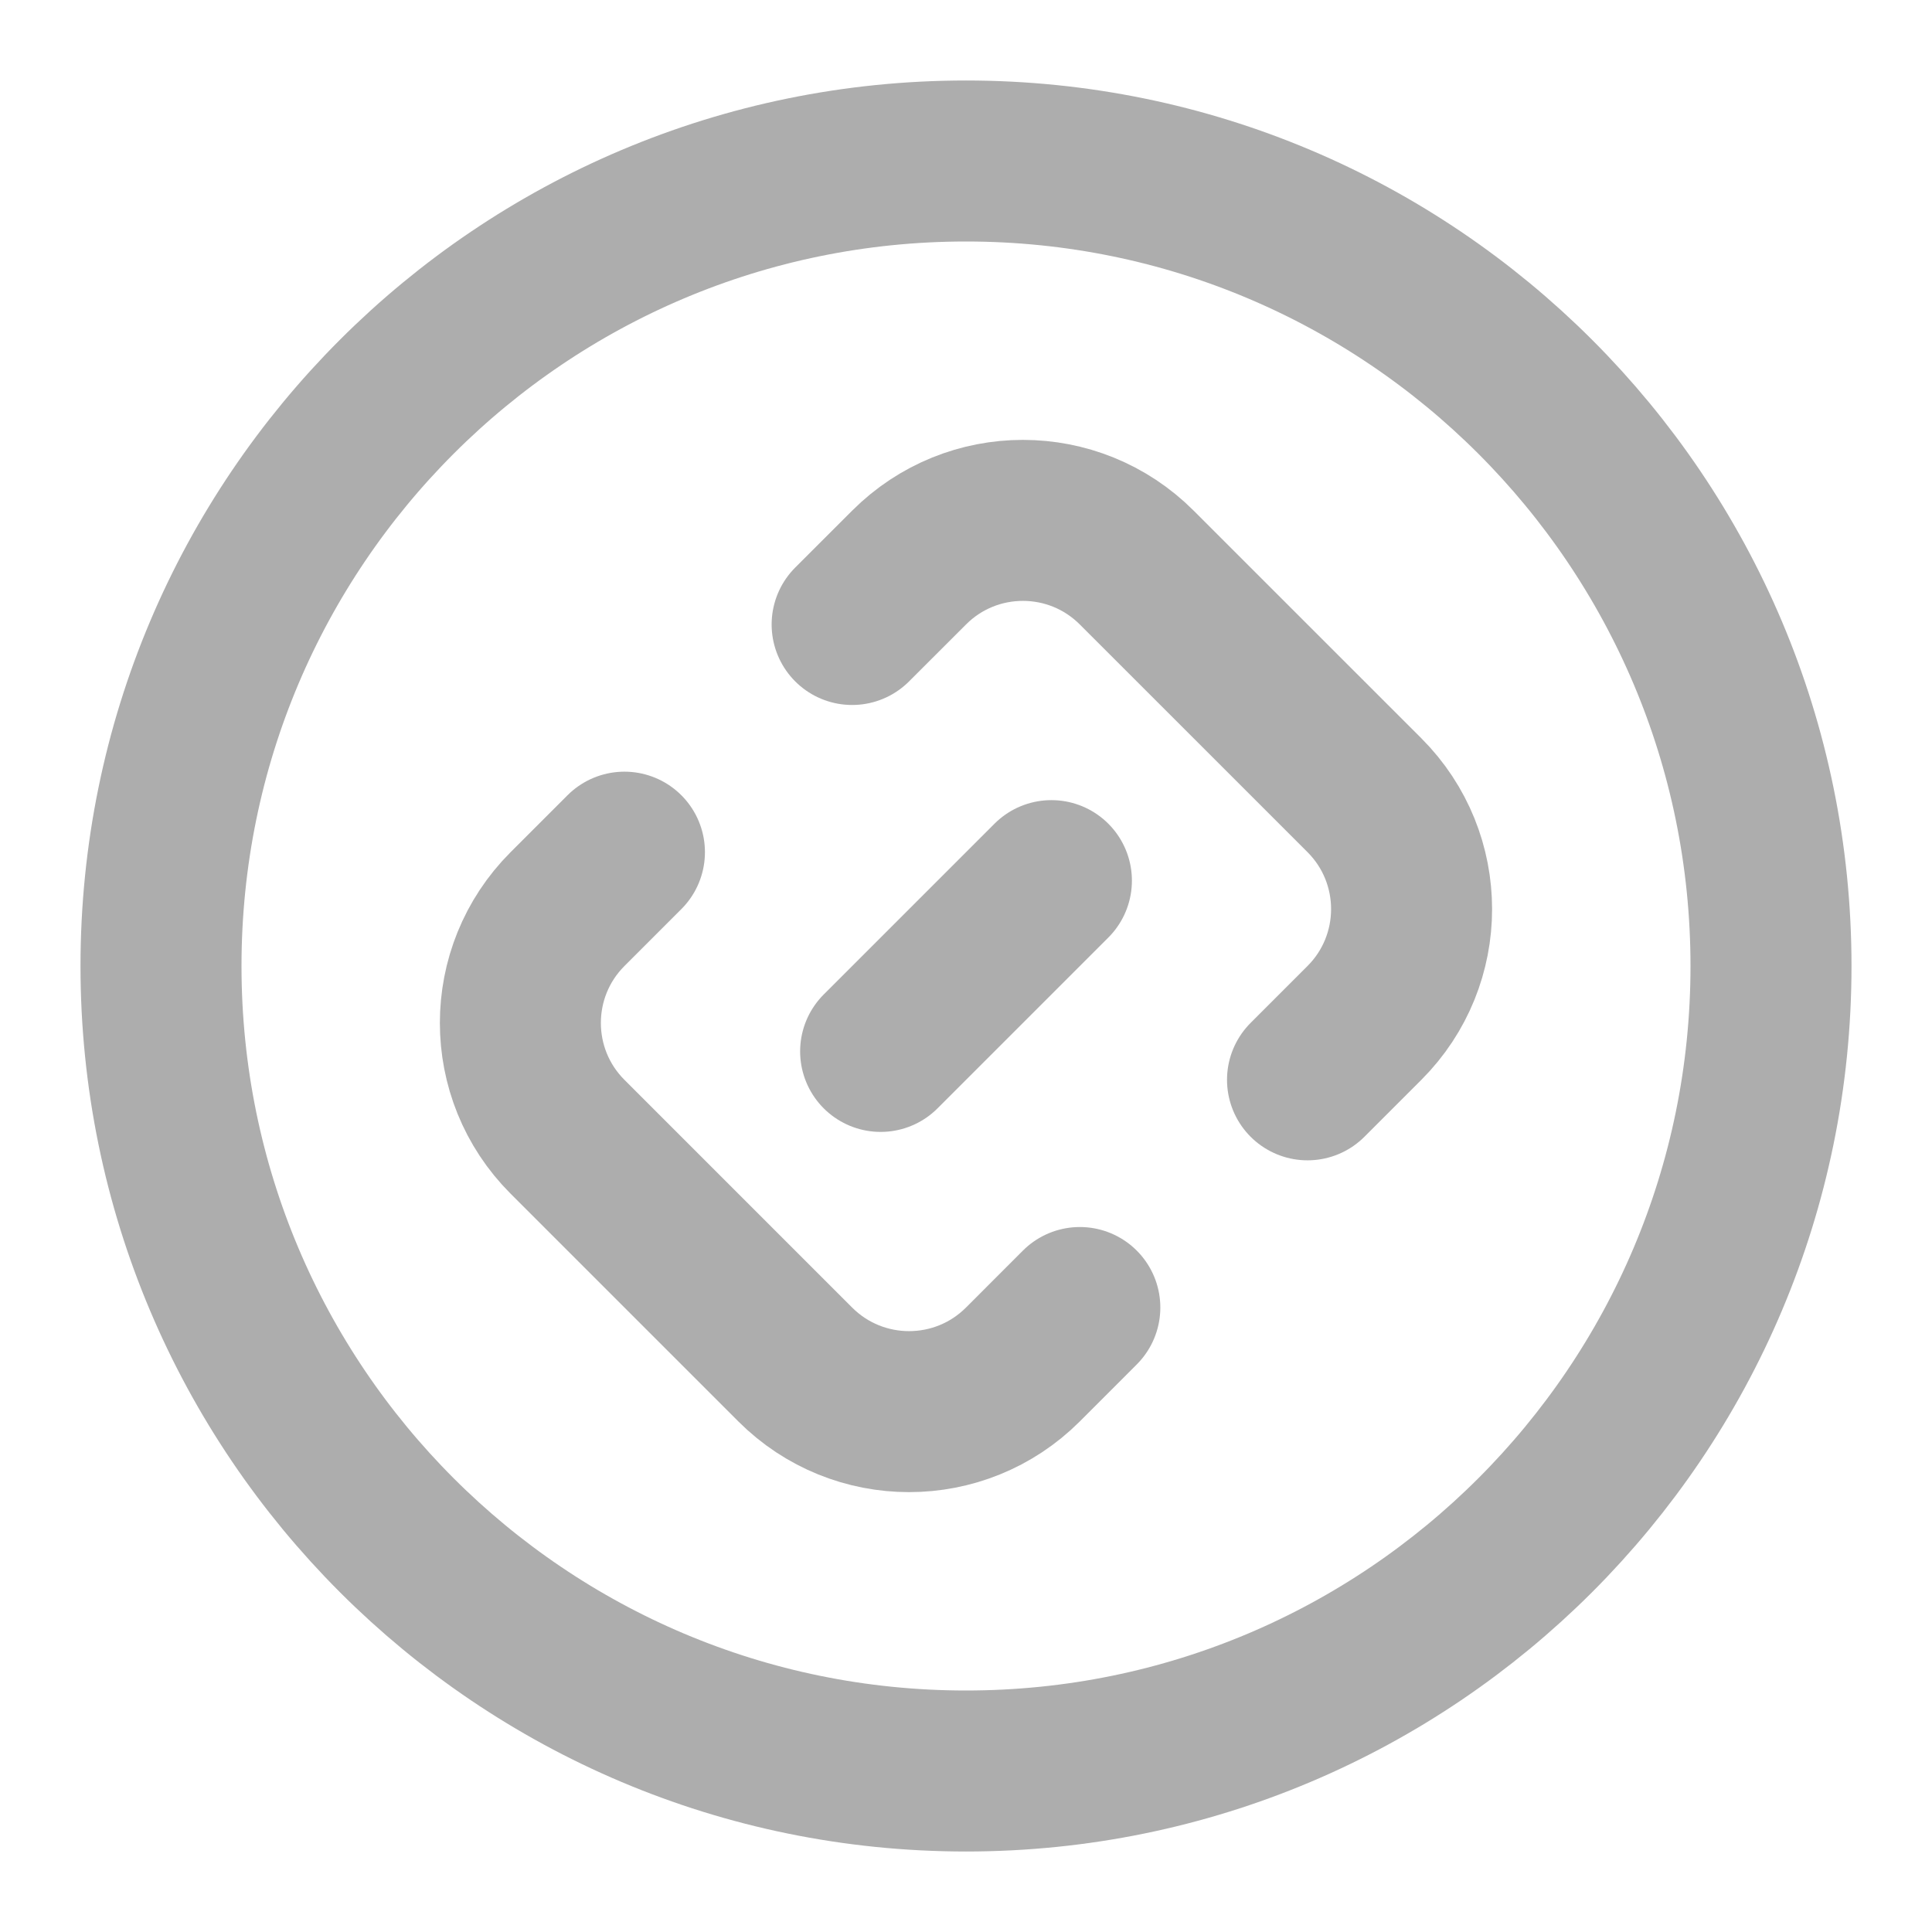 <?xml version="1.0" encoding="UTF-8"?>
<svg width="28" height="28" viewBox="0 0 48 48" fill="none" xmlns="http://www.w3.org/2000/svg">
    <path d="M24 44C35.046 44 44 35.046 44 24C44 12.954 35.046 4 24 4C12.954 4 4 12.954 4 24C4 35.046 12.954 44 24 44Z"
          fill="none" stroke="#adadad" stroke-width="4" stroke-linecap="round" stroke-linejoin="round"/>
    <path d="M26.122 21.879L21.879 26.122" stroke="#adadad" stroke-width="4" stroke-linecap="round"
          stroke-linejoin="round"/>
    <path d="M32.485 26.828L33.899 25.414C35.461 23.852 35.461 21.32 33.899 19.757L28.242 14.101C26.68 12.538 24.148 12.538 22.586 14.101L21.171 15.515"
          stroke="#adadad" stroke-width="4" stroke-linecap="round" stroke-linejoin="round"/>
    <path d="M26.828 32.485L25.414 33.9C23.852 35.462 21.319 35.462 19.757 33.9L14.1 28.243C12.538 26.681 12.538 24.148 14.1 22.586L15.514 21.172"
          stroke="#adadad" stroke-width="4" stroke-linecap="round" stroke-linejoin="round"/>
</svg>